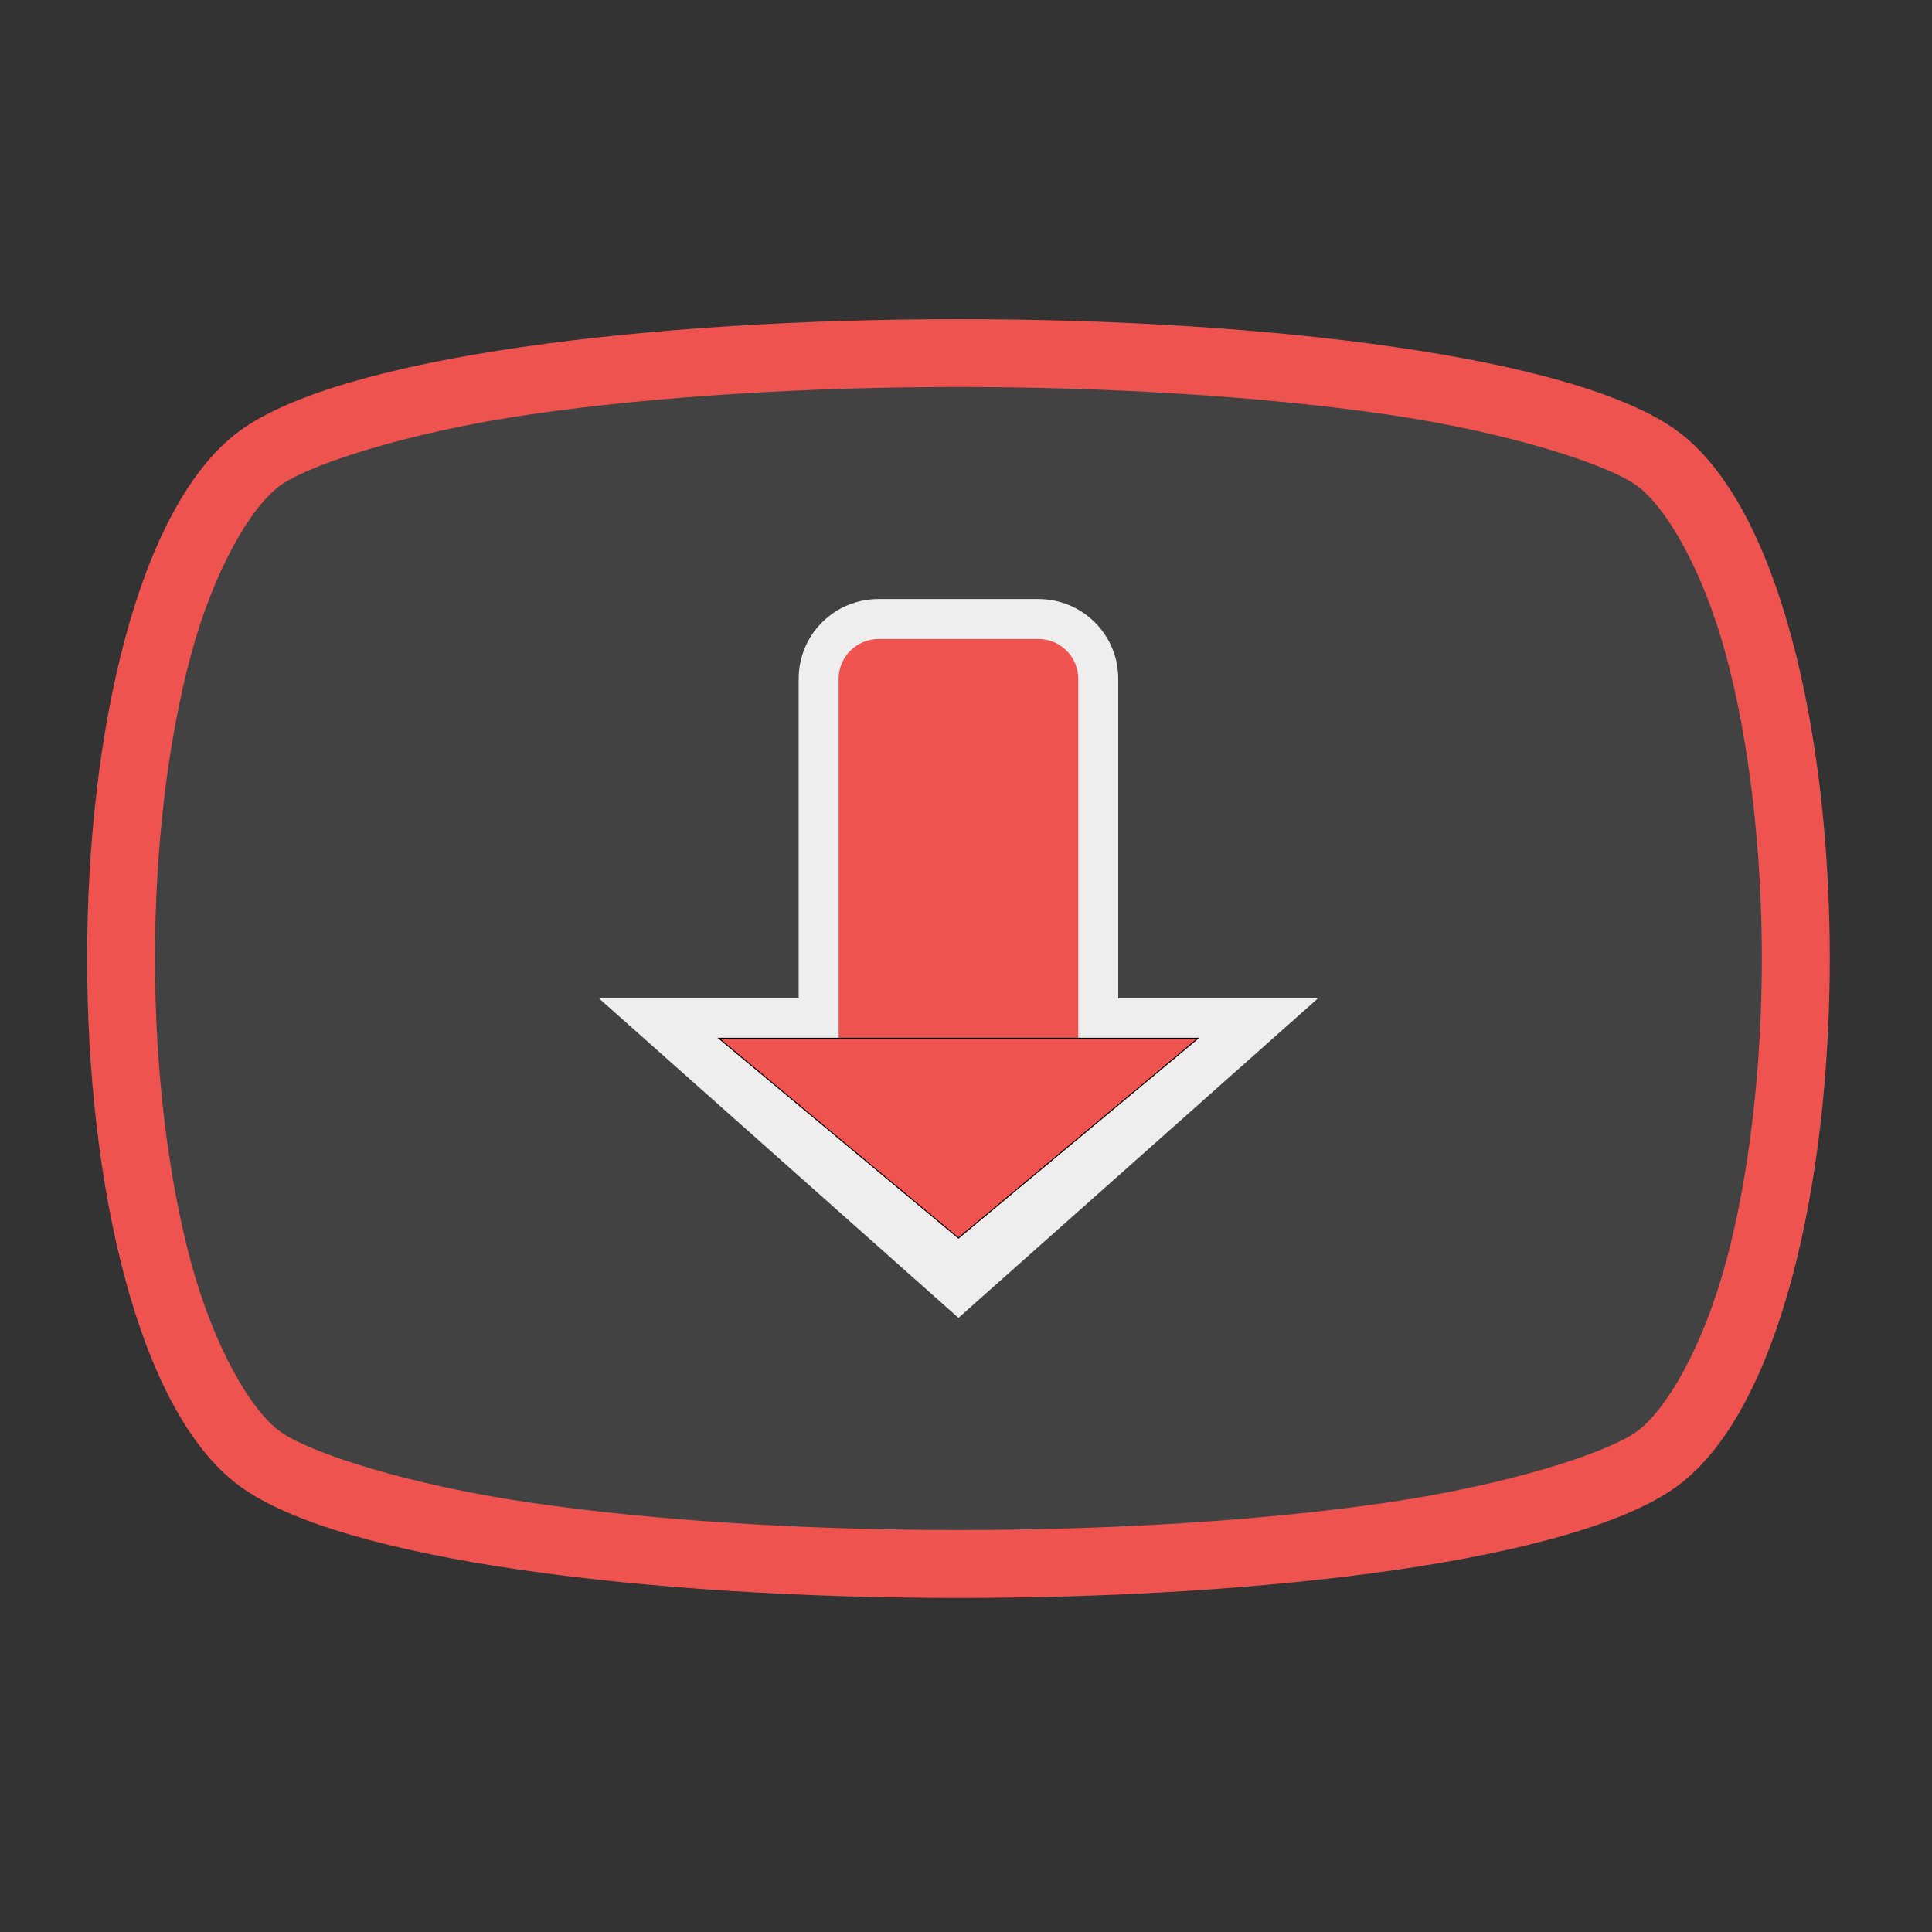 <?xml version="1.0" encoding="UTF-8"?>
<svg xmlns="http://www.w3.org/2000/svg" xmlns:xlink="http://www.w3.org/1999/xlink" width="64" height="64" viewBox="0 0 64 64" version="1.1">
<rect x="0" y="0" width="64" height="64" fill="#333333" stroke="none"/>
<g id="surface1">
<path style=" stroke:none;fill-rule:nonzero;fill:rgb(25.882%,25.882%,25.882%);fill-opacity:1;" d="M 55.562 49.227 C 48.828 54.168 14.672 54.168 7.938 49.227 C 1.203 44.285 1.203 19.223 7.938 14.277 C 14.672 9.336 48.828 9.336 55.562 14.277 C 62.297 19.223 62.297 44.285 55.562 49.227 Z M 55.562 49.227 "/>
<path style=" stroke:none;fill-rule:nonzero;fill:rgb(93.333%,93.333%,93.333%);fill-opacity:1;" d="M 29.105 19.844 C 27.637 19.844 26.457 21.023 26.457 22.488 L 26.457 33.074 L 19.844 33.074 L 31.75 43.656 L 43.656 33.074 L 37.043 33.074 L 37.043 22.488 C 37.043 21.023 35.863 19.844 34.395 19.844 Z M 29.105 19.844 "/>
<path style=" stroke:none;fill-rule:nonzero;fill:rgb(93.725%,32.549%,31.373%);fill-opacity:1;" d="M 31.75 10.574 C 21.527 10.574 11.305 11.809 7.938 14.277 C 1.203 19.223 1.203 44.285 7.938 49.227 C 14.672 54.168 48.828 54.168 55.562 49.227 C 62.297 44.285 62.297 19.223 55.562 14.277 C 52.195 11.809 41.973 10.574 31.75 10.574 Z M 31.75 12.82 C 36.77 12.82 41.797 13.129 45.902 13.723 C 50.012 14.32 53.277 15.395 54.23 16.094 C 55.184 16.793 56.406 18.848 57.18 21.715 C 57.953 24.582 58.363 28.172 58.363 31.754 C 58.363 35.336 57.953 38.922 57.18 41.789 C 56.406 44.656 55.184 46.715 54.23 47.414 C 53.277 48.113 50.012 49.184 45.902 49.781 C 41.797 50.379 36.77 50.684 31.75 50.684 C 26.73 50.684 21.703 50.379 17.598 49.781 C 13.488 49.184 10.223 48.113 9.27 47.414 C 8.316 46.715 7.094 44.656 6.32 41.789 C 5.547 38.922 5.133 35.336 5.133 31.754 C 5.133 28.172 5.547 24.582 6.32 21.715 C 7.094 18.848 8.316 16.793 9.27 16.094 C 10.223 15.395 13.488 14.32 17.598 13.723 C 21.703 13.129 26.73 12.82 31.75 12.82 Z M 31.75 12.82 "/>
<path style=" stroke:none;fill-rule:nonzero;fill:rgb(93.725%,32.549%,31.373%);fill-opacity:1;" d="M 29.105 21.168 L 34.395 21.168 C 35.125 21.168 35.719 21.758 35.719 22.488 L 35.719 34.395 C 35.719 35.125 35.125 35.719 34.395 35.719 L 29.105 35.719 C 28.375 35.719 27.781 35.125 27.781 34.395 L 27.781 22.488 C 27.781 21.758 28.375 21.168 29.105 21.168 Z M 29.105 21.168 "/>
<path style="fill-rule:nonzero;fill:rgb(93.725%,32.549%,31.373%);fill-opacity:1;stroke-width:0.265;stroke-linecap:butt;stroke-linejoin:miter;stroke:rgb(0%,0%,0%);stroke-opacity:1;stroke-miterlimit:4;" d="M 190.5 60.156 L 317.5 60.156 L 254 113.094 Z M 190.5 60.156 " transform="matrix(0.125,0,0,0.125,0,26.875)"/>
</g>
</svg>
